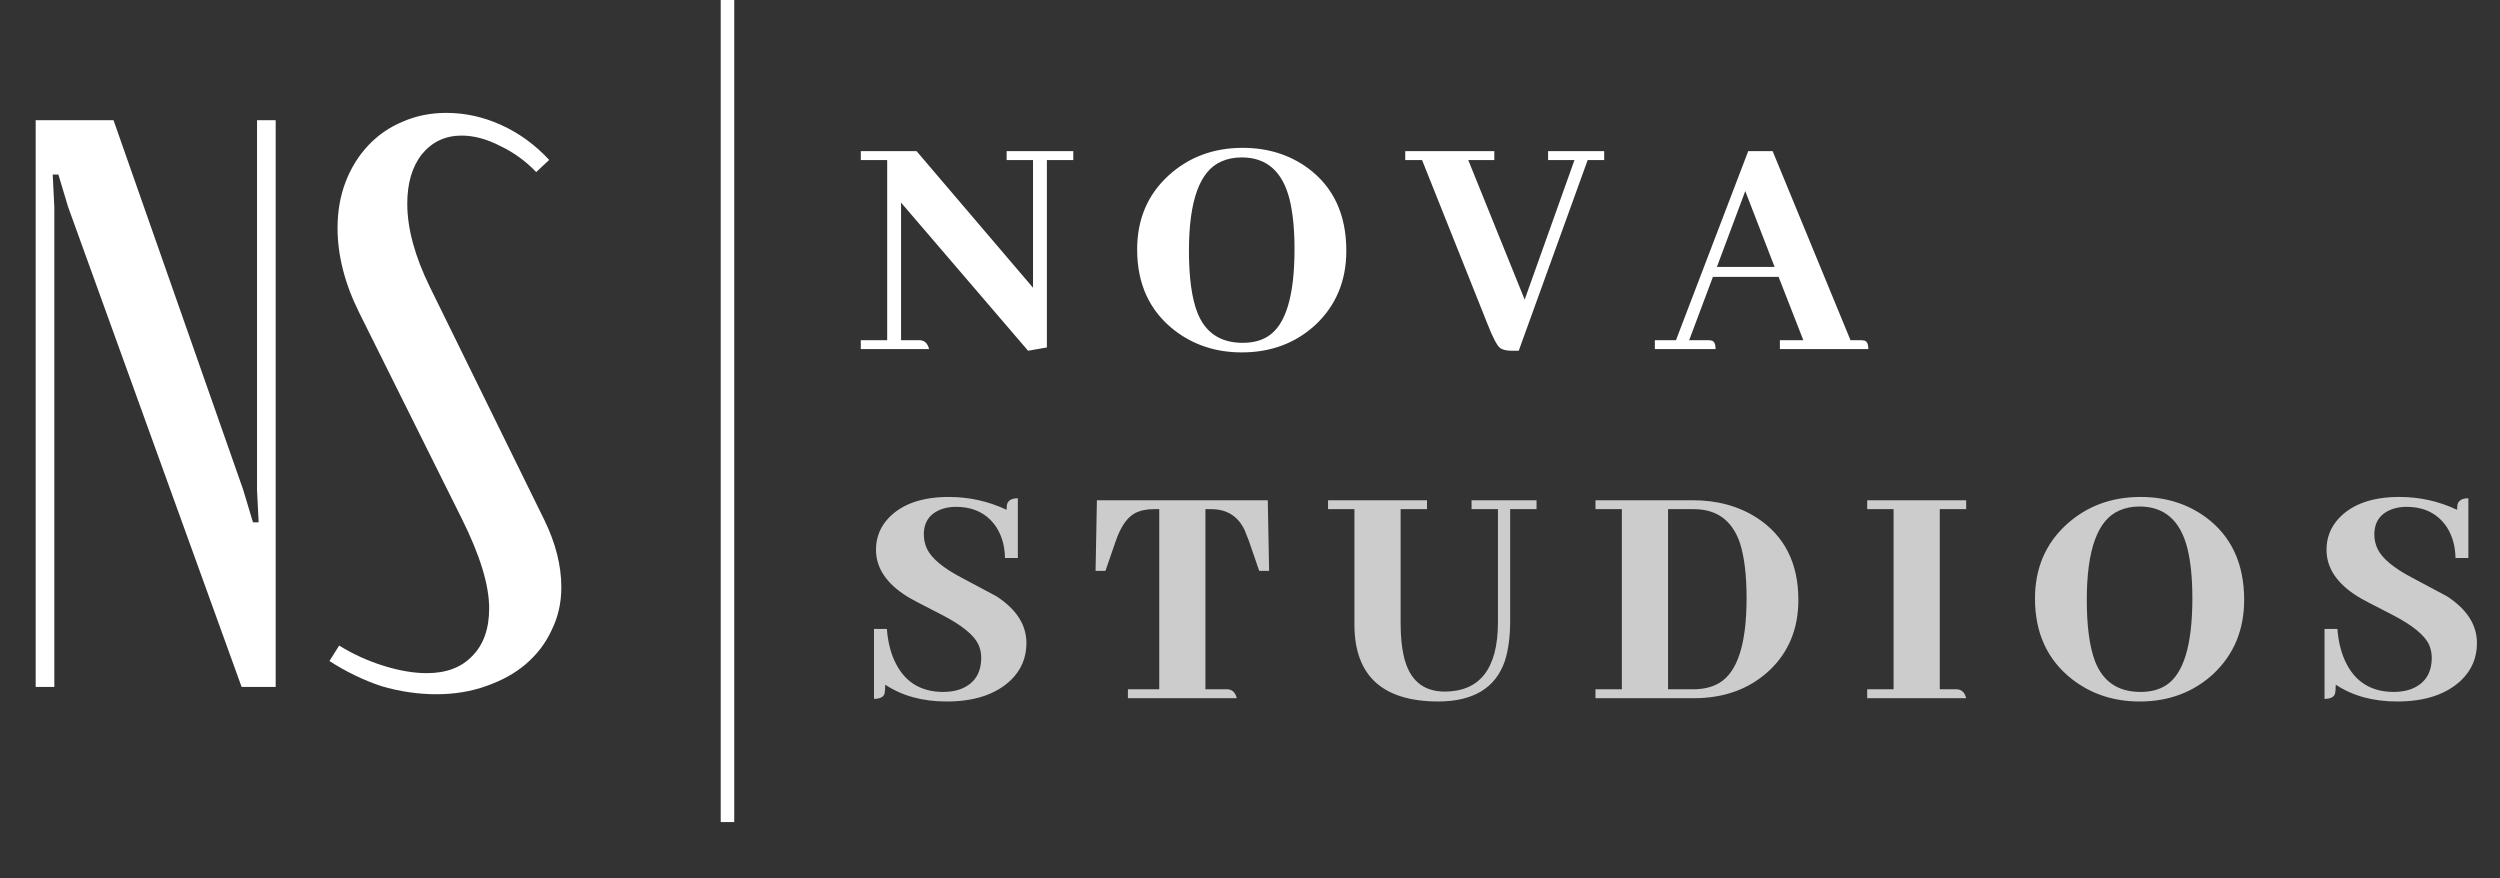 <svg width="222" height="78" viewBox="0 0 222 78" fill="none" xmlns="http://www.w3.org/2000/svg">
<rect x="0" y="0" width="222" height="78" fill="#333333" stroke="none"/>
<path d="M21.6 43.504L22.464 46.384H22.968L22.824 43.504V10.672H24.48V61H21.456L6.048 18.376L5.184 15.496H4.68L4.824 18.376V61H3.168V10.672H10.08L21.6 43.504ZM43.438 54.016C43.438 51.952 42.622 49.288 40.99 46.024L31.918 27.808C30.622 25.216 29.974 22.696 29.974 20.248C29.974 18.76 30.214 17.392 30.694 16.144C31.174 14.896 31.846 13.816 32.71 12.904C33.574 11.992 34.582 11.296 35.734 10.816C36.934 10.288 38.23 10.024 39.622 10.024C41.302 10.024 42.934 10.384 44.518 11.104C46.102 11.824 47.518 12.856 48.766 14.2L47.614 15.28C46.702 14.32 45.646 13.552 44.446 12.976C43.246 12.352 42.094 12.04 40.99 12.04C39.55 12.04 38.374 12.592 37.462 13.696C36.598 14.8 36.166 16.264 36.166 18.088C36.166 20.296 36.838 22.768 38.182 25.504L48.334 46.168C49.342 48.232 49.846 50.224 49.846 52.144C49.846 53.536 49.558 54.808 48.982 55.96C48.454 57.112 47.686 58.12 46.678 58.984C45.718 59.8 44.542 60.448 43.15 60.928C41.806 61.408 40.342 61.648 38.758 61.648C37.126 61.648 35.494 61.408 33.862 60.928C32.278 60.4 30.742 59.656 29.254 58.696L30.118 57.328C31.366 58.096 32.686 58.696 34.078 59.128C35.47 59.56 36.742 59.776 37.894 59.776C39.622 59.776 40.966 59.272 41.926 58.264C42.934 57.256 43.438 55.84 43.438 54.016Z" fill="white"/>
<path d="M89.389 14.213H91.732V25.551L81.391 13.422H76.439V14.213H78.783V30.209H76.439V31H82.504C82.387 30.512 82.123 30.248 81.713 30.209H80.014V17.992L91.293 31.146L92.963 30.854V14.213H95.307V13.422H89.389V14.213ZM110.354 13.129C107.756 13.129 105.559 13.949 103.762 15.59C101.906 17.289 100.979 19.477 100.979 22.152C100.979 25.219 102.082 27.611 104.289 29.33C105.988 30.639 107.98 31.293 110.266 31.293C112.863 31.293 115.051 30.473 116.828 28.832C118.645 27.113 119.553 24.926 119.553 22.27C119.553 19.047 118.41 16.596 116.125 14.916C114.484 13.725 112.561 13.129 110.354 13.129ZM110.354 30.443C108.361 30.443 107.014 29.535 106.311 27.719C105.822 26.43 105.578 24.613 105.578 22.27C105.578 17.797 106.545 15.15 108.479 14.33C109.006 14.096 109.602 13.979 110.266 13.979C112.473 13.979 113.889 15.219 114.514 17.699C114.807 18.891 114.953 20.365 114.953 22.123C114.953 26.283 114.172 28.861 112.609 29.857C112.004 30.248 111.252 30.443 110.354 30.443ZM134.863 31.146L140.986 14.213H142.451V13.422H137.471V14.213H139.814L135.391 26.605L130.381 14.213H132.695V13.422H124.785V14.213H126.279L132.08 28.744C132.568 29.994 132.949 30.717 133.223 30.912C133.457 31.068 133.799 31.146 134.248 31.146H134.863ZM165.906 31C165.906 30.531 165.779 30.277 165.525 30.238C165.428 30.219 165.32 30.209 165.203 30.209H164.324L157.41 13.422H155.242L148.826 30.209H146.951V31H152.342C152.342 30.531 152.215 30.277 151.961 30.238C151.863 30.219 151.756 30.209 151.639 30.209H149.998L152.107 24.584H157.938L160.135 30.209H158.055V31H165.906ZM157.586 23.705H152.459L154.979 16.967L157.586 23.705Z" fill="white"/>
<path d="M91.147 57.107C91.147 55.486 90.258 54.1 88.481 52.947C88.227 52.81 87.201 52.264 85.404 51.307C83.764 50.447 82.738 49.598 82.328 48.758C82.133 48.348 82.035 47.918 82.035 47.469C82.035 46.316 82.592 45.555 83.705 45.184C84.076 45.066 84.467 45.008 84.877 45.008C86.478 45.008 87.68 45.613 88.481 46.824C88.969 47.586 89.223 48.494 89.242 49.549H90.385V44.246C89.838 44.246 89.516 44.432 89.418 44.803C89.398 44.94 89.389 45.096 89.389 45.272C87.768 44.51 86.059 44.129 84.262 44.129C81.898 44.129 80.121 44.744 78.93 45.975C78.168 46.775 77.787 47.723 77.787 48.816C77.787 50.438 78.715 51.824 80.57 52.977C80.805 53.133 81.859 53.69 83.734 54.647C85.414 55.525 86.459 56.375 86.869 57.195C87.045 57.586 87.133 57.986 87.133 58.397C87.133 59.803 86.508 60.74 85.258 61.209C84.809 61.365 84.311 61.443 83.764 61.443C81.693 61.443 80.238 60.496 79.398 58.602C79.047 57.801 78.832 56.883 78.754 55.848H77.611V62.059C78.139 62.059 78.451 61.902 78.549 61.59C78.588 61.395 78.607 61.131 78.607 60.799C80.111 61.795 81.928 62.293 84.057 62.293C86.537 62.293 88.441 61.658 89.769 60.389C90.688 59.49 91.147 58.397 91.147 57.107ZM109.826 62C109.709 61.512 109.445 61.248 109.035 61.209H107.043V45.213H107.541C108.947 45.213 109.943 45.838 110.529 47.088C110.646 47.361 110.773 47.684 110.91 48.055L111.818 50.691H112.697L112.58 44.422H97.404L97.287 50.691H98.166L99.074 48.055C99.504 46.805 100.061 45.984 100.744 45.594C101.213 45.34 101.779 45.213 102.443 45.213H102.941V61.209H100.158V62H109.826ZM117.93 45.213H120.273V55.555C120.312 60.027 122.783 62.273 127.686 62.293C130.83 62.293 132.812 61.092 133.633 58.69C133.945 57.713 134.102 56.531 134.102 55.145V45.213H136.445V44.422H130.674V45.213H133.018V55.32C132.998 59.363 131.426 61.395 128.301 61.414C126.328 61.414 125.107 60.34 124.639 58.191C124.463 57.391 124.375 56.434 124.375 55.32V45.213H126.719V44.422H117.93V45.213ZM141.678 44.422V45.213H144.021V61.209H141.678V62H150.408C153.123 62 155.359 61.18 157.117 59.539C158.836 57.918 159.695 55.828 159.695 53.27C159.695 50.008 158.465 47.576 156.004 45.975C154.383 44.94 152.488 44.422 150.32 44.422H141.678ZM150.408 45.213C152.459 45.213 153.826 46.219 154.51 48.23C154.9 49.461 155.096 51.092 155.096 53.123C155.096 57.185 154.285 59.695 152.664 60.652C152.039 61.023 151.268 61.209 150.35 61.209H148.123V45.213H150.408ZM174.596 62C174.479 61.512 174.215 61.248 173.805 61.209H172.252V45.213H174.596V44.422H165.807V45.213H168.15V61.209H165.807V62H174.596ZM190.082 44.129C187.484 44.129 185.287 44.949 183.49 46.59C181.635 48.289 180.707 50.477 180.707 53.152C180.707 56.219 181.811 58.611 184.018 60.33C185.717 61.639 187.709 62.293 189.994 62.293C192.592 62.293 194.779 61.473 196.557 59.832C198.373 58.113 199.281 55.926 199.281 53.27C199.281 50.047 198.139 47.596 195.854 45.916C194.213 44.725 192.289 44.129 190.082 44.129ZM190.082 61.443C188.09 61.443 186.742 60.535 186.039 58.719C185.551 57.43 185.307 55.613 185.307 53.27C185.307 48.797 186.273 46.15 188.207 45.33C188.734 45.096 189.33 44.978 189.994 44.978C192.201 44.978 193.617 46.219 194.242 48.699C194.535 49.891 194.682 51.365 194.682 53.123C194.682 57.283 193.9 59.861 192.338 60.857C191.732 61.248 190.98 61.443 190.082 61.443ZM219.953 57.107C219.953 55.486 219.064 54.1 217.287 52.947C217.033 52.81 216.008 52.264 214.211 51.307C212.57 50.447 211.545 49.598 211.135 48.758C210.939 48.348 210.842 47.918 210.842 47.469C210.842 46.316 211.398 45.555 212.512 45.184C212.883 45.066 213.273 45.008 213.684 45.008C215.285 45.008 216.486 45.613 217.287 46.824C217.775 47.586 218.029 48.494 218.049 49.549H219.191V44.246C218.645 44.246 218.322 44.432 218.225 44.803C218.205 44.94 218.195 45.096 218.195 45.272C216.574 44.51 214.865 44.129 213.068 44.129C210.705 44.129 208.928 44.744 207.736 45.975C206.975 46.775 206.594 47.723 206.594 48.816C206.594 50.438 207.521 51.824 209.377 52.977C209.611 53.133 210.666 53.69 212.541 54.647C214.221 55.525 215.266 56.375 215.676 57.195C215.852 57.586 215.939 57.986 215.939 58.397C215.939 59.803 215.314 60.74 214.064 61.209C213.615 61.365 213.117 61.443 212.57 61.443C210.5 61.443 209.045 60.496 208.205 58.602C207.854 57.801 207.639 56.883 207.561 55.848H206.418V62.059C206.945 62.059 207.258 61.902 207.355 61.59C207.395 61.395 207.414 61.131 207.414 60.799C208.918 61.795 210.734 62.293 212.863 62.293C215.344 62.293 217.248 61.658 218.576 60.389C219.494 59.49 219.953 58.397 219.953 57.107Z" fill="white" fill-opacity="0.75"/>
<line x1="64.6" y1="2.62268e-08" x2="64.6" y2="73" stroke="white" stroke-width="1.2"/>
</svg>
